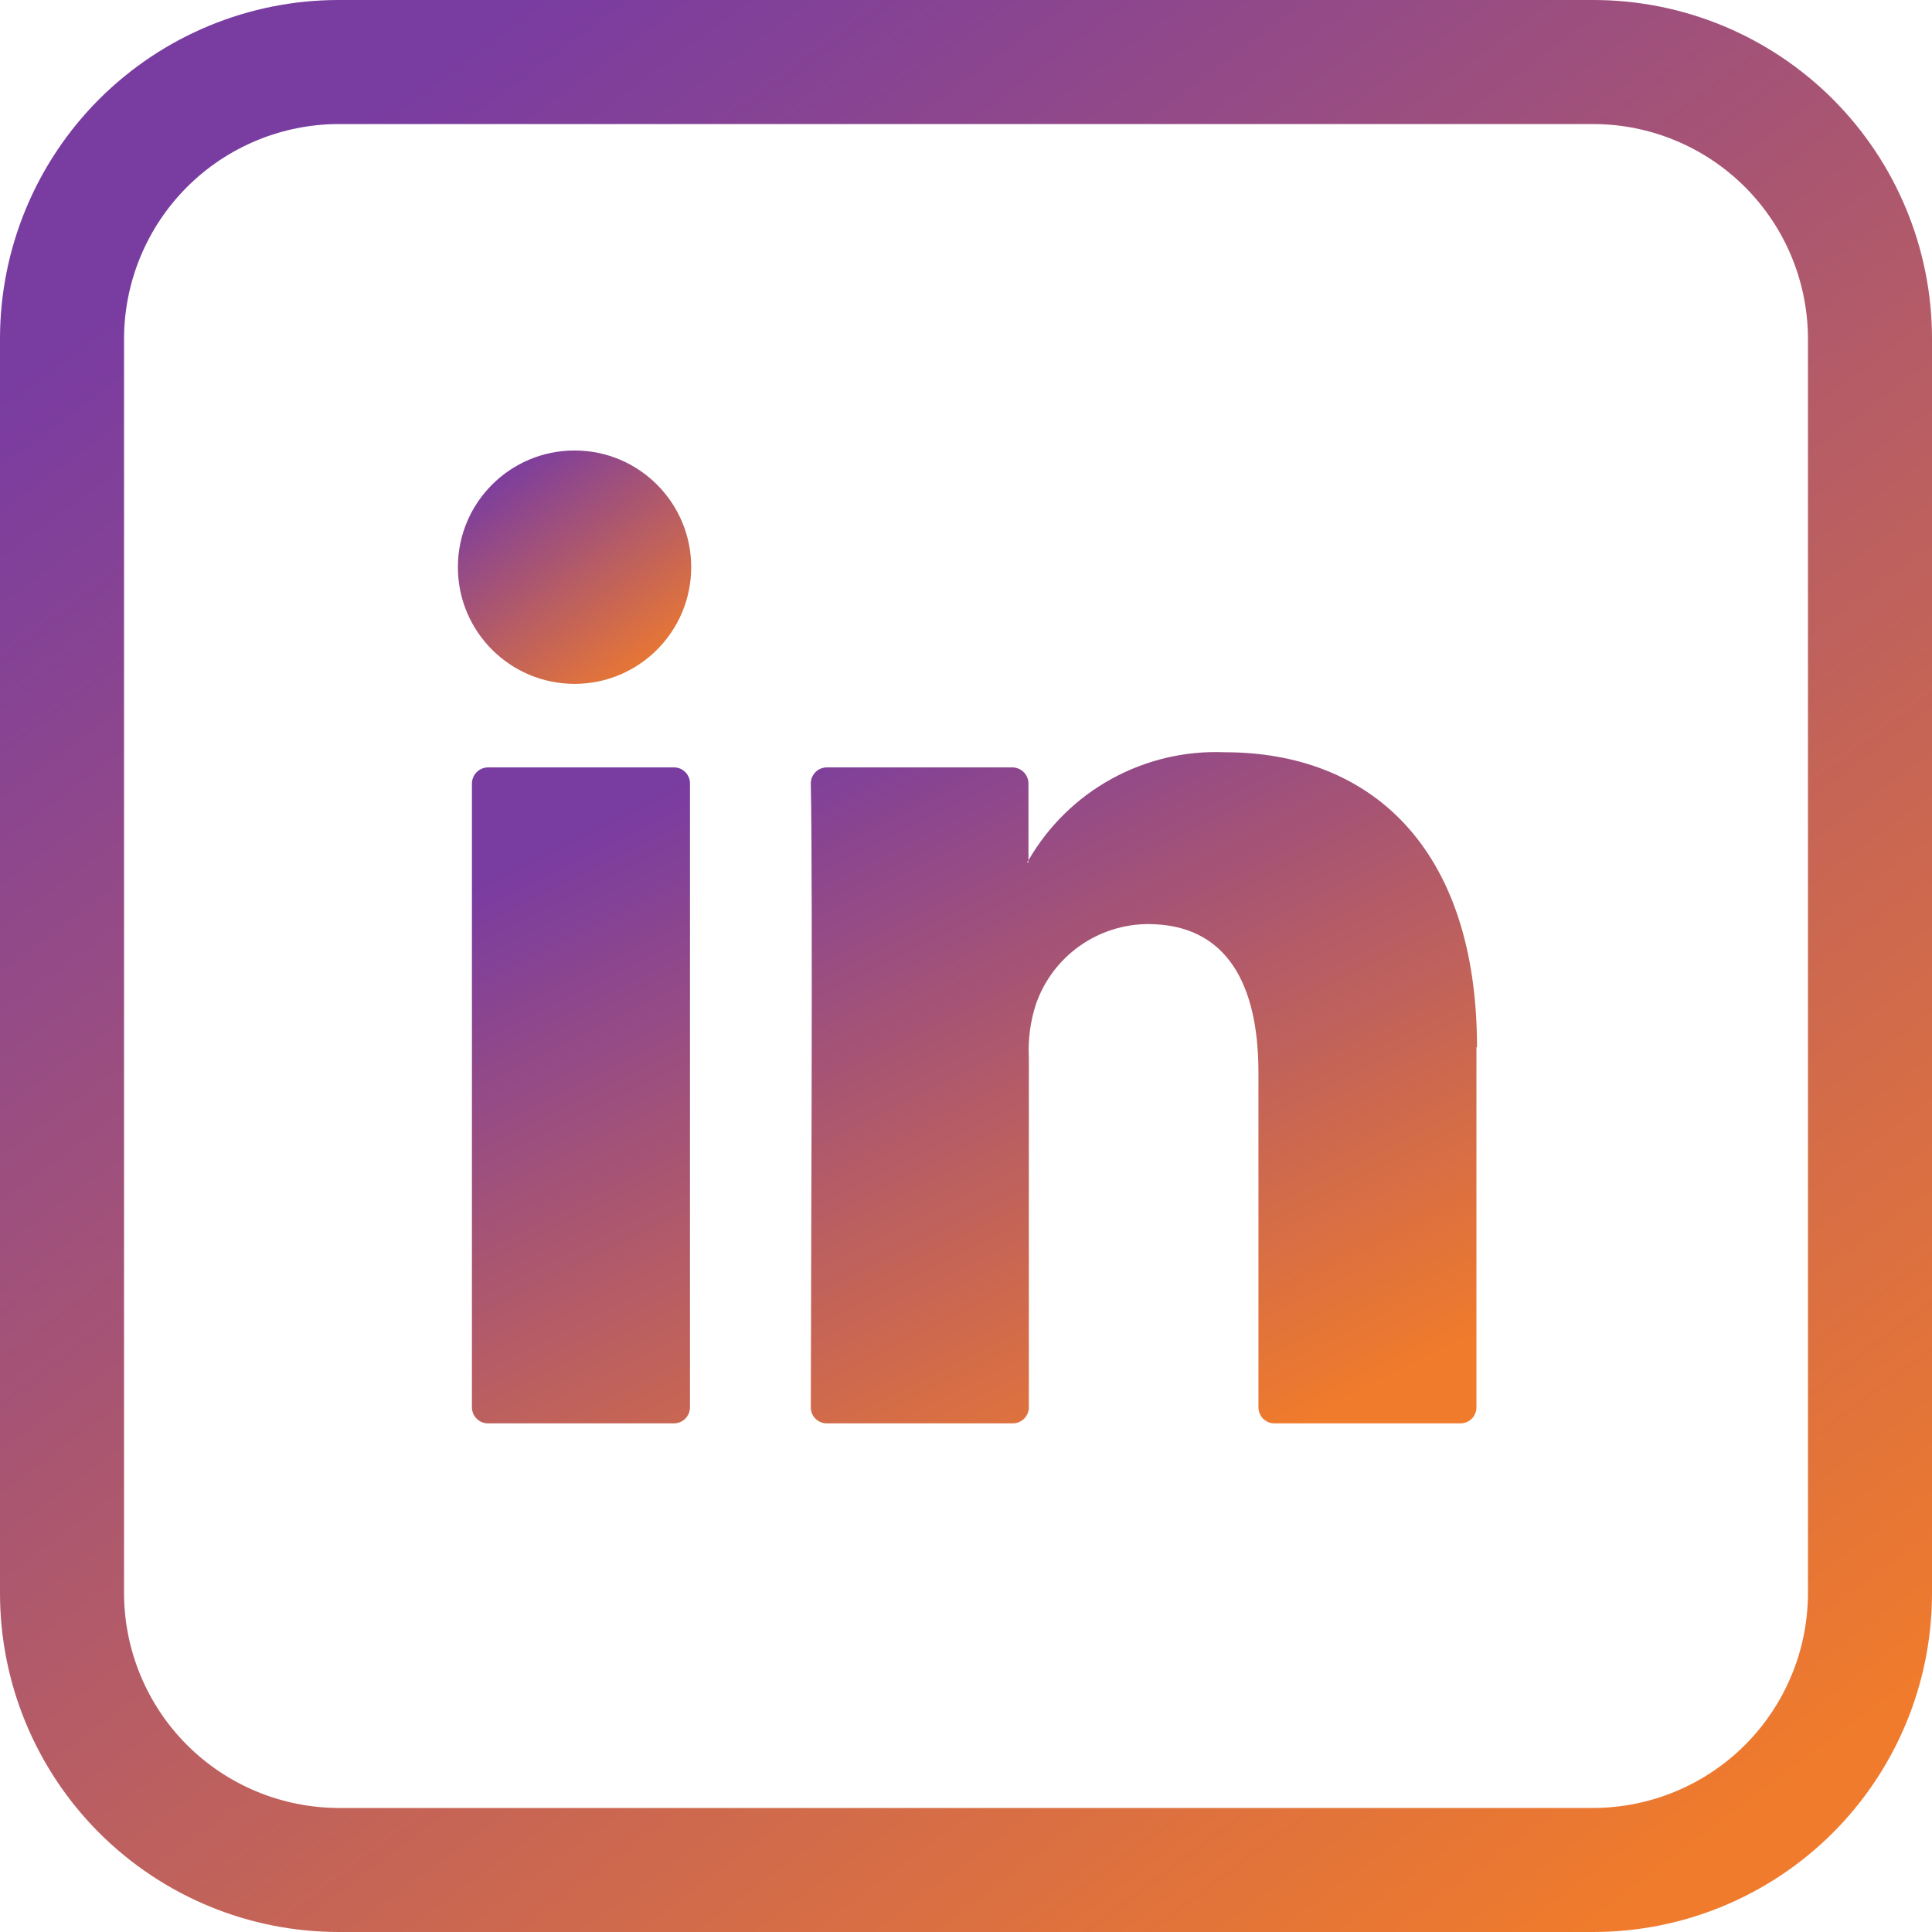 <svg width="30" height="30" viewBox="0 0 30 30" fill="none" xmlns="http://www.w3.org/2000/svg">
<g clip-path="url(#clip0_165_25)">
<path d="M22.926 16.261V21.853C22.927 21.886 22.92 21.918 22.907 21.949C22.895 21.979 22.876 22.007 22.853 22.03C22.829 22.053 22.801 22.071 22.771 22.084C22.74 22.096 22.708 22.102 22.675 22.102H19.789C19.757 22.102 19.724 22.095 19.694 22.083C19.664 22.07 19.637 22.052 19.613 22.029C19.59 22.006 19.572 21.978 19.56 21.948C19.547 21.918 19.541 21.885 19.541 21.853V16.652C19.541 15.285 19.051 14.349 17.824 14.349C17.442 14.351 17.07 14.471 16.759 14.693C16.449 14.914 16.214 15.227 16.088 15.587C15.999 15.857 15.961 16.142 15.976 16.426V21.853C15.976 21.886 15.969 21.918 15.957 21.949C15.944 21.979 15.925 22.007 15.902 22.03C15.879 22.053 15.851 22.071 15.82 22.084C15.79 22.096 15.757 22.102 15.724 22.102H12.839C12.806 22.102 12.774 22.096 12.743 22.083C12.713 22.071 12.685 22.053 12.662 22.029C12.639 22.006 12.621 21.979 12.608 21.948C12.596 21.918 12.59 21.886 12.59 21.853C12.59 20.455 12.624 13.745 12.59 12.171C12.589 12.137 12.595 12.104 12.607 12.074C12.62 12.043 12.638 12.015 12.661 11.991C12.684 11.967 12.712 11.948 12.742 11.936C12.773 11.923 12.806 11.916 12.839 11.916H15.719C15.785 11.916 15.849 11.943 15.896 11.99C15.944 12.037 15.97 12.101 15.97 12.168V13.359C15.962 13.369 15.954 13.381 15.948 13.392H15.97V13.359C16.277 12.827 16.723 12.389 17.261 12.094C17.799 11.798 18.407 11.655 19.021 11.681C21.257 11.681 22.935 13.135 22.935 16.264L22.926 16.261ZM7.58 22.102H10.465C10.498 22.102 10.53 22.095 10.56 22.083C10.591 22.07 10.618 22.052 10.641 22.029C10.664 22.006 10.682 21.978 10.695 21.948C10.707 21.918 10.714 21.885 10.714 21.853V12.168C10.714 12.135 10.708 12.102 10.696 12.072C10.684 12.041 10.665 12.013 10.642 11.99C10.619 11.967 10.591 11.948 10.561 11.935C10.531 11.923 10.498 11.916 10.465 11.916H7.58C7.513 11.916 7.449 11.943 7.402 11.99C7.355 12.037 7.328 12.101 7.328 12.168V21.853C7.328 21.886 7.335 21.918 7.347 21.949C7.36 21.979 7.379 22.007 7.402 22.03C7.425 22.053 7.453 22.071 7.484 22.084C7.514 22.096 7.547 22.102 7.58 22.102V22.102Z" fill="url(#paint0_linear_165_25)"/>
<path d="M8.922 10.619C9.922 10.619 10.733 9.808 10.733 8.807C10.733 7.807 9.922 6.995 8.922 6.995C7.921 6.995 7.11 7.807 7.11 8.807C7.11 9.808 7.921 10.619 8.922 10.619Z" fill="url(#paint1_linear_165_25)"/>
<path d="M24.741 1.926C25.624 1.928 26.471 2.279 27.096 2.904C27.721 3.529 28.072 4.376 28.074 5.259V24.741C28.072 25.624 27.721 26.471 27.096 27.096C26.471 27.721 25.624 28.072 24.741 28.074H5.259C4.376 28.072 3.529 27.721 2.904 27.096C2.279 26.471 1.928 25.624 1.926 24.741V5.259C1.928 4.376 2.279 3.529 2.904 2.904C3.529 2.279 4.376 1.928 5.259 1.926H24.741ZM24.741 0H5.259C3.864 0 2.527 0.554 1.54 1.54C0.554 2.527 0 3.864 0 5.259L0 24.741C0 26.136 0.554 27.473 1.54 28.46C2.527 29.446 3.864 30 5.259 30H24.741C26.136 30 27.473 29.446 28.46 28.46C29.446 27.473 30 26.136 30 24.741V5.259C30 3.864 29.446 2.527 28.46 1.54C27.473 0.554 26.136 0 24.741 0V0Z" fill="url(#paint2_linear_165_25)"/>
</g>
<defs>
<linearGradient id="paint0_linear_165_25" x1="9.669" y1="12.605" x2="15.548" y2="24.436" gradientUnits="userSpaceOnUse">
<stop stop-color="#793CA1"/>
<stop offset="1" stop-color="#F07B2C"/>
</linearGradient>
<linearGradient id="paint1_linear_165_25" x1="7.653" y1="7.317" x2="10.109" y2="10.619" gradientUnits="userSpaceOnUse">
<stop stop-color="#793CA1"/>
<stop offset="1" stop-color="#F07B2C"/>
</linearGradient>
<linearGradient id="paint2_linear_165_25" x1="4.5" y1="2.667" x2="24.833" y2="30" gradientUnits="userSpaceOnUse">
<stop stop-color="#793CA1"/>
<stop offset="1" stop-color="#F07B2C"/>
</linearGradient>
<clipPath id="clip0_165_25">
<rect width="30" height="30" fill="white"/>
</clipPath>
</defs>
</svg>
